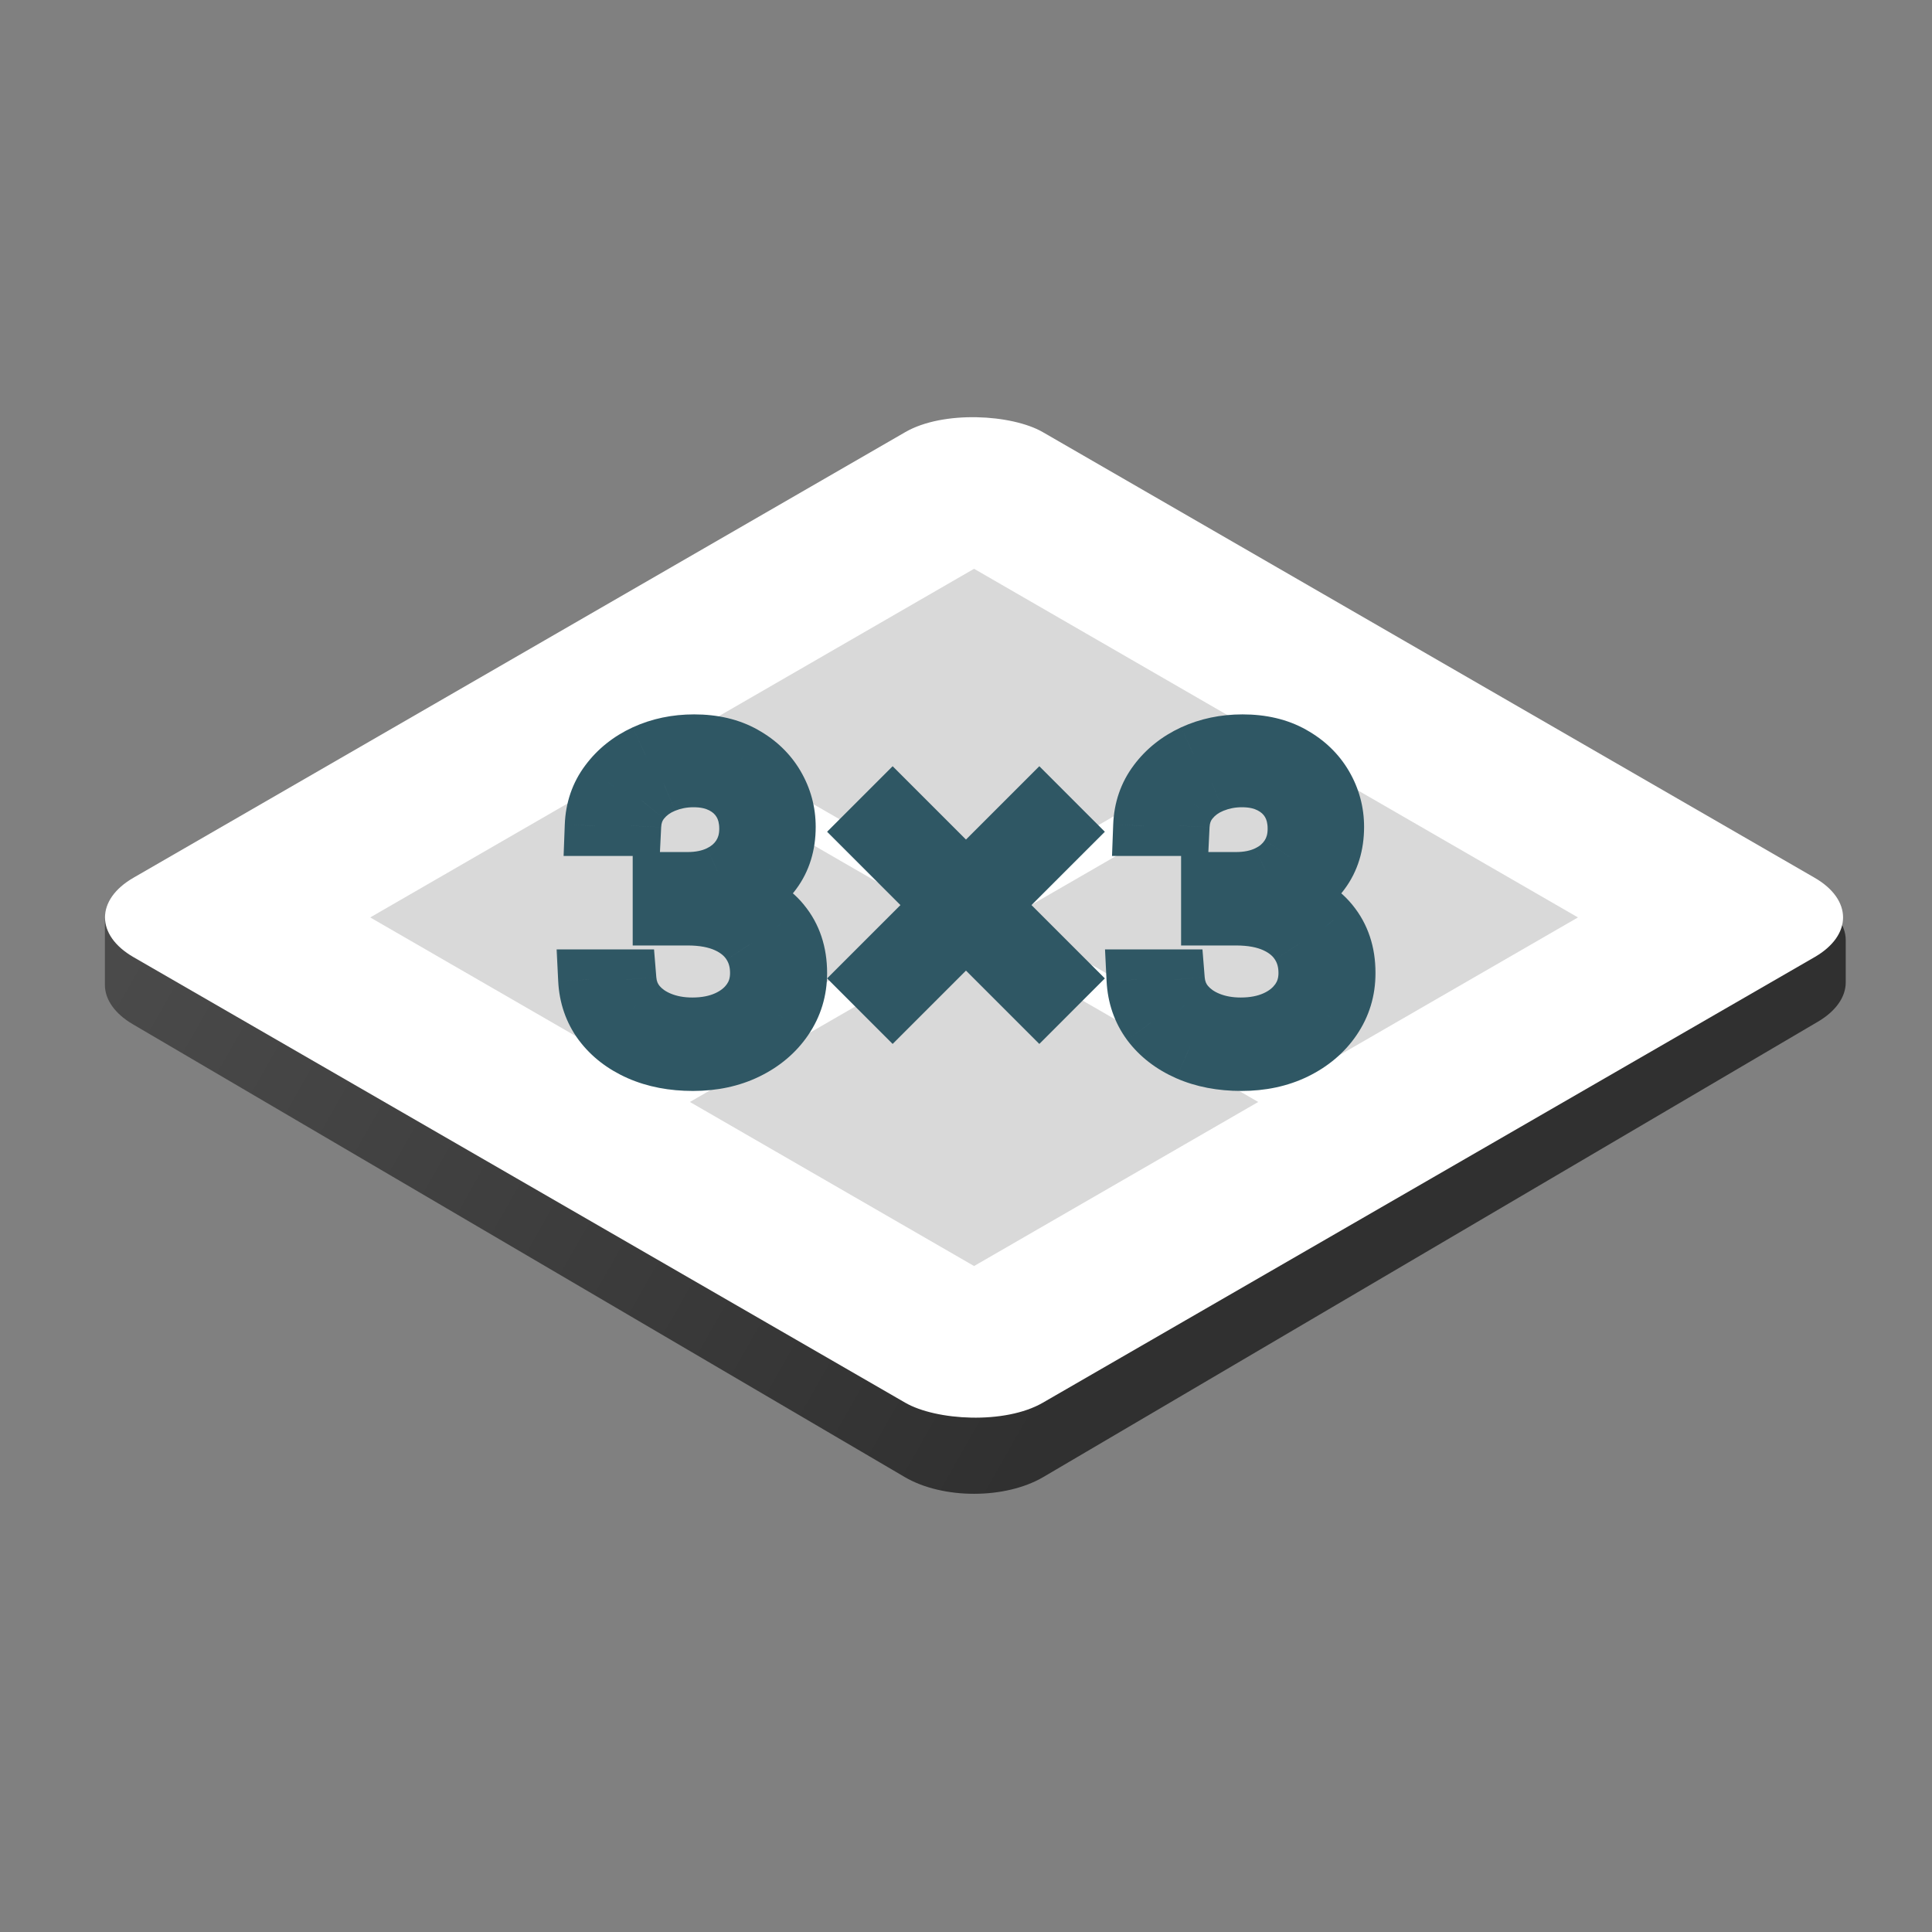 <svg width="64" height="64" viewBox="0 0 64 64" fill="none" xmlns="http://www.w3.org/2000/svg">
<rect x="0" y="0" width="64" height="64" fill="#808080" stroke="none"/>
<path d="M4.401 33.93C3.808 33.582 3.475 33.114 3.475 32.626L3.475 30.502C3.475 29.957 3.89 29.439 4.609 29.086L30.135 16.544C31.358 15.943 33.161 15.954 34.361 16.57L60.061 29.753C60.749 30.106 61.142 30.612 61.142 31.143V32.544C61.142 33.031 60.811 33.499 60.219 33.846L34.563 48.928C33.302 49.669 31.233 49.67 29.97 48.929L4.401 33.93Z" fill="url(#paint0_linear_84_1331)"/>
<rect width="34.783" height="34.783" rx="2.63" transform="matrix(0.866 -0.5 0.866 0.5 2.144 30.391)" fill="white"/>
<rect width="10.87" height="10.87" transform="matrix(0.866 -0.5 0.866 0.5 12.264 30.391)" fill="#D9D9D9"/>
<rect width="10.87" height="10.87" transform="matrix(0.866 -0.5 0.866 0.5 22.854 24.277)" fill="#D9D9D9"/>
<rect width="10.87" height="10.87" transform="matrix(0.866 -0.5 0.866 0.5 22.854 36.504)" fill="#D9D9D9"/>
<rect width="10.87" height="10.87" transform="matrix(0.866 -0.5 0.866 0.5 33.445 30.391)" fill="#D9D9D9"/>
<mask id="path-7-outside-1_84_1331" maskUnits="userSpaceOnUse" x="18" y="23" width="28" height="14" fill="black">
<rect fill="white" x="18" y="23" width="28" height="14"/>
<path d="M22.954 35.139C22.297 35.139 21.711 35.027 21.197 34.801C20.686 34.575 20.279 34.262 19.977 33.86C19.678 33.455 19.516 32.986 19.489 32.451H20.744C20.77 32.78 20.883 33.063 21.082 33.303C21.281 33.538 21.542 33.721 21.864 33.85C22.186 33.98 22.543 34.044 22.934 34.044C23.372 34.044 23.761 33.968 24.099 33.815C24.438 33.663 24.703 33.45 24.896 33.178C25.088 32.906 25.184 32.591 25.184 32.232C25.184 31.857 25.091 31.527 24.905 31.241C24.72 30.953 24.448 30.727 24.089 30.564C23.731 30.402 23.293 30.32 22.775 30.32H21.959V29.225H22.775C23.18 29.225 23.535 29.152 23.84 29.006C24.149 28.86 24.39 28.654 24.562 28.389C24.738 28.123 24.826 27.812 24.826 27.453C24.826 27.108 24.75 26.808 24.597 26.552C24.444 26.297 24.229 26.097 23.95 25.955C23.674 25.812 23.349 25.741 22.974 25.741C22.622 25.741 22.29 25.805 21.978 25.935C21.67 26.061 21.418 26.245 21.222 26.487C21.026 26.726 20.92 27.015 20.903 27.354H19.708C19.728 26.819 19.889 26.351 20.191 25.95C20.493 25.545 20.888 25.23 21.376 25.004C21.867 24.778 22.407 24.665 22.994 24.665C23.625 24.665 24.165 24.793 24.617 25.049C25.068 25.301 25.415 25.634 25.657 26.049C25.899 26.464 26.021 26.912 26.021 27.393C26.021 27.968 25.87 28.457 25.568 28.862C25.269 29.267 24.862 29.547 24.348 29.703V29.783C24.992 29.889 25.495 30.163 25.856 30.604C26.218 31.042 26.399 31.585 26.399 32.232C26.399 32.786 26.248 33.284 25.946 33.726C25.647 34.164 25.239 34.509 24.721 34.761C24.204 35.013 23.614 35.139 22.954 35.139ZM34.429 33.168L28.813 27.553L29.57 26.796L35.185 32.411L34.429 33.168ZM29.57 33.168L28.813 32.411L34.429 26.796L35.185 27.553L29.57 33.168ZM41.121 35.139C40.464 35.139 39.878 35.027 39.363 34.801C38.852 34.575 38.446 34.262 38.144 33.86C37.845 33.455 37.682 32.986 37.656 32.451H38.91C38.937 32.78 39.05 33.063 39.249 33.303C39.448 33.538 39.709 33.721 40.03 33.85C40.352 33.98 40.709 34.044 41.101 34.044C41.539 34.044 41.927 33.968 42.266 33.815C42.604 33.663 42.87 33.45 43.062 33.178C43.255 32.906 43.351 32.591 43.351 32.232C43.351 31.857 43.258 31.527 43.072 31.241C42.886 30.953 42.614 30.727 42.256 30.564C41.897 30.402 41.459 30.32 40.941 30.32H40.125V29.225H40.941C41.346 29.225 41.701 29.152 42.007 29.006C42.315 28.86 42.556 28.654 42.728 28.389C42.904 28.123 42.992 27.812 42.992 27.453C42.992 27.108 42.916 26.808 42.763 26.552C42.611 26.297 42.395 26.097 42.116 25.955C41.841 25.812 41.516 25.741 41.141 25.741C40.789 25.741 40.457 25.805 40.145 25.935C39.836 26.061 39.584 26.245 39.388 26.487C39.192 26.726 39.086 27.015 39.07 27.354H37.875C37.895 26.819 38.056 26.351 38.358 25.95C38.66 25.545 39.055 25.23 39.542 25.004C40.034 24.778 40.573 24.665 41.16 24.665C41.791 24.665 42.332 24.793 42.783 25.049C43.235 25.301 43.581 25.634 43.824 26.049C44.066 26.464 44.187 26.912 44.187 27.393C44.187 27.968 44.036 28.457 43.734 28.862C43.435 29.267 43.029 29.547 42.514 29.703V29.783C43.158 29.889 43.661 30.163 44.023 30.604C44.385 31.042 44.566 31.585 44.566 32.232C44.566 32.786 44.414 33.284 44.112 33.726C43.814 34.164 43.406 34.509 42.888 34.761C42.37 35.013 41.781 35.139 41.121 35.139Z"/>
</mask>
<path d="M22.954 35.139C22.297 35.139 21.711 35.027 21.197 34.801C20.686 34.575 20.279 34.262 19.977 33.86C19.678 33.455 19.516 32.986 19.489 32.451H20.744C20.77 32.78 20.883 33.063 21.082 33.303C21.281 33.538 21.542 33.721 21.864 33.85C22.186 33.98 22.543 34.044 22.934 34.044C23.372 34.044 23.761 33.968 24.099 33.815C24.438 33.663 24.703 33.45 24.896 33.178C25.088 32.906 25.184 32.591 25.184 32.232C25.184 31.857 25.091 31.527 24.905 31.241C24.72 30.953 24.448 30.727 24.089 30.564C23.731 30.402 23.293 30.32 22.775 30.32H21.959V29.225H22.775C23.18 29.225 23.535 29.152 23.84 29.006C24.149 28.86 24.39 28.654 24.562 28.389C24.738 28.123 24.826 27.812 24.826 27.453C24.826 27.108 24.75 26.808 24.597 26.552C24.444 26.297 24.229 26.097 23.95 25.955C23.674 25.812 23.349 25.741 22.974 25.741C22.622 25.741 22.29 25.805 21.978 25.935C21.67 26.061 21.418 26.245 21.222 26.487C21.026 26.726 20.92 27.015 20.903 27.354H19.708C19.728 26.819 19.889 26.351 20.191 25.95C20.493 25.545 20.888 25.23 21.376 25.004C21.867 24.778 22.407 24.665 22.994 24.665C23.625 24.665 24.165 24.793 24.617 25.049C25.068 25.301 25.415 25.634 25.657 26.049C25.899 26.464 26.021 26.912 26.021 27.393C26.021 27.968 25.87 28.457 25.568 28.862C25.269 29.267 24.862 29.547 24.348 29.703V29.783C24.992 29.889 25.495 30.163 25.856 30.604C26.218 31.042 26.399 31.585 26.399 32.232C26.399 32.786 26.248 33.284 25.946 33.726C25.647 34.164 25.239 34.509 24.721 34.761C24.204 35.013 23.614 35.139 22.954 35.139ZM34.429 33.168L28.813 27.553L29.57 26.796L35.185 32.411L34.429 33.168ZM29.57 33.168L28.813 32.411L34.429 26.796L35.185 27.553L29.57 33.168ZM41.121 35.139C40.464 35.139 39.878 35.027 39.363 34.801C38.852 34.575 38.446 34.262 38.144 33.86C37.845 33.455 37.682 32.986 37.656 32.451H38.91C38.937 32.78 39.05 33.063 39.249 33.303C39.448 33.538 39.709 33.721 40.03 33.85C40.352 33.98 40.709 34.044 41.101 34.044C41.539 34.044 41.927 33.968 42.266 33.815C42.604 33.663 42.87 33.45 43.062 33.178C43.255 32.906 43.351 32.591 43.351 32.232C43.351 31.857 43.258 31.527 43.072 31.241C42.886 30.953 42.614 30.727 42.256 30.564C41.897 30.402 41.459 30.32 40.941 30.32H40.125V29.225H40.941C41.346 29.225 41.701 29.152 42.007 29.006C42.315 28.86 42.556 28.654 42.728 28.389C42.904 28.123 42.992 27.812 42.992 27.453C42.992 27.108 42.916 26.808 42.763 26.552C42.611 26.297 42.395 26.097 42.116 25.955C41.841 25.812 41.516 25.741 41.141 25.741C40.789 25.741 40.457 25.805 40.145 25.935C39.836 26.061 39.584 26.245 39.388 26.487C39.192 26.726 39.086 27.015 39.07 27.354H37.875C37.895 26.819 38.056 26.351 38.358 25.95C38.66 25.545 39.055 25.23 39.542 25.004C40.034 24.778 40.573 24.665 41.16 24.665C41.791 24.665 42.332 24.793 42.783 25.049C43.235 25.301 43.581 25.634 43.824 26.049C44.066 26.464 44.187 26.912 44.187 27.393C44.187 27.968 44.036 28.457 43.734 28.862C43.435 29.267 43.029 29.547 42.514 29.703V29.783C43.158 29.889 43.661 30.163 44.023 30.604C44.385 31.042 44.566 31.585 44.566 32.232C44.566 32.786 44.414 33.284 44.112 33.726C43.814 34.164 43.406 34.509 42.888 34.761C42.37 35.013 41.781 35.139 41.121 35.139Z" fill="#00C1FF"/>
<path d="M21.197 34.801L20.793 35.716L20.795 35.717L21.197 34.801ZM19.977 33.86L19.172 34.454L19.178 34.461L19.977 33.86ZM19.489 32.451V31.451H18.438L18.491 32.501L19.489 32.451ZM20.744 32.451L21.741 32.371L21.666 31.451H20.744V32.451ZM21.082 33.303L20.314 33.943L20.319 33.948L21.082 33.303ZM21.864 33.85L21.491 34.778L21.491 34.778L21.864 33.85ZM24.896 33.178L24.079 32.6L24.079 32.6L24.896 33.178ZM24.905 31.241L24.065 31.783L24.067 31.787L24.905 31.241ZM24.089 30.564L23.676 31.475L23.676 31.475L24.089 30.564ZM21.959 30.32H20.959V31.32H21.959V30.32ZM21.959 29.225V28.225H20.959V29.225H21.959ZM23.84 29.006L23.413 28.102L23.409 28.104L23.84 29.006ZM24.562 28.389L23.728 27.837L23.724 27.844L24.562 28.389ZM24.597 26.552L25.455 26.039L25.455 26.039L24.597 26.552ZM23.95 25.955L23.49 26.843L23.494 26.845L23.95 25.955ZM21.978 25.935L22.357 26.86L22.362 26.858L21.978 25.935ZM21.222 26.487L21.995 27.121L21.999 27.116L21.222 26.487ZM20.903 27.354V28.354H21.855L21.902 27.402L20.903 27.354ZM19.708 27.354L18.709 27.316L18.67 28.354H19.708V27.354ZM20.191 25.95L20.99 26.551L20.993 26.548L20.191 25.95ZM21.376 25.004L20.959 24.095L20.956 24.096L21.376 25.004ZM24.617 25.049L24.124 25.919L24.129 25.922L24.617 25.049ZM25.657 26.049L24.794 26.554L24.794 26.554L25.657 26.049ZM25.568 28.862L24.766 28.264L24.763 28.268L25.568 28.862ZM24.348 29.703L24.058 28.746L23.348 28.962V29.703H24.348ZM24.348 29.783H23.348V30.631L24.185 30.77L24.348 29.783ZM25.856 30.604L25.083 31.238L25.085 31.241L25.856 30.604ZM25.946 33.726L25.121 33.161L25.12 33.162L25.946 33.726ZM24.721 34.761L25.159 35.66L25.159 35.66L24.721 34.761ZM22.954 34.139C22.412 34.139 21.967 34.047 21.599 33.885L20.795 35.717C21.456 36.007 22.182 36.139 22.954 36.139V34.139ZM21.601 33.886C21.228 33.722 20.965 33.509 20.776 33.259L19.178 34.461C19.594 35.014 20.143 35.429 20.793 35.716L21.601 33.886ZM20.782 33.266C20.608 33.03 20.506 32.752 20.488 32.402L18.491 32.501C18.526 33.219 18.749 33.88 19.172 34.454L20.782 33.266ZM19.489 33.451H20.744V31.451H19.489V33.451ZM19.747 32.532C19.789 33.053 19.975 33.535 20.314 33.943L21.851 32.662C21.792 32.592 21.752 32.507 21.741 32.371L19.747 32.532ZM20.319 33.948C20.636 34.323 21.037 34.595 21.491 34.778L22.237 32.922C22.047 32.846 21.927 32.753 21.846 32.657L20.319 33.948ZM21.491 34.778C21.946 34.961 22.431 35.044 22.934 35.044V33.044C22.654 33.044 22.426 32.998 22.237 32.922L21.491 34.778ZM22.934 35.044C23.489 35.044 24.021 34.947 24.51 34.727L23.688 32.904C23.5 32.989 23.256 33.044 22.934 33.044V35.044ZM24.51 34.727C24.992 34.509 25.405 34.189 25.712 33.755L24.079 32.6C24.001 32.711 23.883 32.816 23.688 32.904L24.51 34.727ZM25.712 33.755C26.033 33.301 26.184 32.781 26.184 32.232H24.184C24.184 32.4 24.143 32.51 24.079 32.6L25.712 33.755ZM26.184 32.232C26.184 31.684 26.046 31.16 25.744 30.696L24.067 31.787C24.137 31.894 24.184 32.031 24.184 32.232H26.184ZM25.746 30.7C25.442 30.227 25.009 29.884 24.502 29.654L23.676 31.475C23.886 31.57 23.997 31.678 24.065 31.783L25.746 30.7ZM24.502 29.654C23.98 29.417 23.392 29.32 22.775 29.32V31.32C23.193 31.32 23.481 31.387 23.676 31.475L24.502 29.654ZM22.775 29.32H21.959V31.32H22.775V29.32ZM22.959 30.32V29.225H20.959V30.32H22.959ZM21.959 30.225H22.775V28.225H21.959V30.225ZM22.775 30.225C23.3 30.225 23.808 30.13 24.272 29.908L23.409 28.104C23.262 28.174 23.059 28.225 22.775 28.225V30.225ZM24.268 29.91C24.73 29.691 25.119 29.367 25.401 28.934L23.724 27.844C23.66 27.942 23.567 28.029 23.413 28.102L24.268 29.91ZM25.396 28.941C25.693 28.492 25.826 27.983 25.826 27.453H23.826C23.826 27.641 23.782 27.755 23.728 27.837L25.396 28.941ZM25.826 27.453C25.826 26.957 25.715 26.473 25.455 26.039L23.738 27.065C23.785 27.142 23.826 27.259 23.826 27.453H25.826ZM25.455 26.039C25.201 25.614 24.842 25.288 24.405 25.065L23.494 26.845C23.615 26.907 23.687 26.979 23.738 27.065L25.455 26.039ZM24.41 25.067C23.965 24.837 23.476 24.741 22.974 24.741V26.741C23.222 26.741 23.383 26.787 23.49 26.843L24.41 25.067ZM22.974 24.741C22.496 24.741 22.034 24.829 21.595 25.011L22.362 26.858C22.547 26.782 22.748 26.741 22.974 26.741V24.741ZM21.6 25.009C21.147 25.194 20.753 25.476 20.444 25.859L21.999 27.116C22.082 27.014 22.193 26.927 22.357 26.86L21.6 25.009ZM20.448 25.854C20.103 26.274 19.93 26.774 19.904 27.305L21.902 27.402C21.909 27.256 21.948 27.178 21.995 27.121L20.448 25.854ZM20.903 26.354H19.708V28.354H20.903V26.354ZM20.708 27.391C20.721 27.047 20.819 26.779 20.99 26.551L19.392 25.349C18.959 25.924 18.736 26.592 18.709 27.316L20.708 27.391ZM20.993 26.548C21.189 26.285 21.449 26.072 21.796 25.912L20.956 24.096C20.327 24.387 19.797 24.805 19.39 25.352L20.993 26.548ZM21.794 25.913C22.143 25.752 22.538 25.665 22.994 25.665V23.665C22.275 23.665 21.592 23.804 20.959 24.095L21.794 25.913ZM22.994 25.665C23.489 25.665 23.852 25.765 24.124 25.919L25.11 24.178C24.479 23.821 23.76 23.665 22.994 23.665V25.665ZM24.129 25.922C24.437 26.094 24.648 26.305 24.794 26.554L26.521 25.545C26.182 24.964 25.7 24.508 25.105 24.176L24.129 25.922ZM24.794 26.554C24.946 26.815 25.021 27.089 25.021 27.393H27.021C27.021 26.735 26.853 26.113 26.521 25.545L24.794 26.554ZM25.021 27.393C25.021 27.783 24.922 28.055 24.766 28.264L26.369 29.46C26.817 28.859 27.021 28.152 27.021 27.393H25.021ZM24.763 28.268C24.601 28.488 24.381 28.648 24.058 28.746L24.638 30.66C25.344 30.446 25.937 30.046 26.372 29.456L24.763 28.268ZM23.348 29.703V29.783H25.348V29.703H23.348ZM24.185 30.77C24.626 30.842 24.897 31.012 25.083 31.238L26.63 29.97C26.092 29.314 25.358 28.936 24.511 28.796L24.185 30.77ZM25.085 31.241C25.279 31.475 25.399 31.783 25.399 32.232H27.399C27.399 31.387 27.158 30.61 26.627 29.968L25.085 31.241ZM25.399 32.232C25.399 32.593 25.305 32.892 25.121 33.161L26.771 34.29C27.191 33.676 27.399 32.98 27.399 32.232H25.399ZM25.12 33.162C24.927 33.444 24.659 33.679 24.283 33.862L25.159 35.66C25.82 35.338 26.367 34.883 26.772 34.289L25.12 33.162ZM24.283 33.862C23.921 34.039 23.485 34.139 22.954 34.139V36.139C23.744 36.139 24.486 35.988 25.159 35.66L24.283 33.862ZM34.429 33.168L33.722 33.875L34.429 34.582L35.136 33.875L34.429 33.168ZM28.813 27.553L28.106 26.846L27.399 27.553L28.106 28.26L28.813 27.553ZM29.57 26.796L30.277 26.089L29.57 25.382L28.863 26.089L29.57 26.796ZM35.185 32.411L35.892 33.118L36.6 32.411L35.892 31.704L35.185 32.411ZM29.57 33.168L28.863 33.875L29.57 34.582L30.277 33.875L29.57 33.168ZM28.813 32.411L28.106 31.704L27.399 32.411L28.106 33.118L28.813 32.411ZM34.429 26.796L35.136 26.089L34.429 25.382L33.722 26.089L34.429 26.796ZM35.185 27.553L35.892 28.26L36.6 27.553L35.892 26.846L35.185 27.553ZM35.136 32.461L29.52 26.846L28.106 28.26L33.722 33.875L35.136 32.461ZM29.52 28.26L30.277 27.503L28.863 26.089L28.106 26.846L29.52 28.26ZM28.863 27.503L34.478 33.118L35.892 31.704L30.277 26.089L28.863 27.503ZM34.478 31.704L33.722 32.461L35.136 33.875L35.892 33.118L34.478 31.704ZM30.277 32.461L29.52 31.704L28.106 33.118L28.863 33.875L30.277 32.461ZM29.52 33.118L35.136 27.503L33.722 26.089L28.106 31.704L29.52 33.118ZM33.722 27.503L34.478 28.26L35.892 26.846L35.136 26.089L33.722 27.503ZM34.478 26.846L28.863 32.461L30.277 33.875L35.892 28.26L34.478 26.846ZM39.363 34.801L38.959 35.716L38.962 35.717L39.363 34.801ZM38.144 33.86L37.339 34.454L37.344 34.461L38.144 33.86ZM37.656 32.451V31.451H36.605L36.657 32.501L37.656 32.451ZM38.91 32.451L39.907 32.371L39.833 31.451H38.91V32.451ZM39.249 33.303L38.481 33.943L38.485 33.948L39.249 33.303ZM40.03 33.85L39.657 34.778L39.657 34.778L40.03 33.85ZM43.062 33.178L42.246 32.6L42.246 32.6L43.062 33.178ZM43.072 31.241L42.231 31.783L42.234 31.787L43.072 31.241ZM42.256 30.564L41.842 31.475L41.842 31.475L42.256 30.564ZM40.125 30.32H39.125V31.32H40.125V30.32ZM40.125 29.225V28.225H39.125V29.225H40.125ZM42.007 29.006L41.579 28.102L41.575 28.104L42.007 29.006ZM42.728 28.389L41.895 27.837L41.89 27.844L42.728 28.389ZM42.763 26.552L43.622 26.039L43.622 26.039L42.763 26.552ZM42.116 25.955L41.656 26.843L41.66 26.845L42.116 25.955ZM40.145 25.935L40.523 26.86L40.528 26.858L40.145 25.935ZM39.388 26.487L40.162 27.121L40.166 27.116L39.388 26.487ZM39.07 27.354V28.354H40.022L40.068 27.402L39.07 27.354ZM37.875 27.354L36.876 27.316L36.837 28.354H37.875V27.354ZM38.358 25.95L39.157 26.551L39.159 26.548L38.358 25.95ZM39.542 25.004L39.125 24.095L39.123 24.096L39.542 25.004ZM42.783 25.049L42.291 25.919L42.295 25.922L42.783 25.049ZM43.824 26.049L42.96 26.554L42.96 26.554L43.824 26.049ZM43.734 28.862L42.932 28.264L42.929 28.268L43.734 28.862ZM42.514 29.703L42.224 28.746L41.514 28.962V29.703H42.514ZM42.514 29.783H41.514V30.631L42.352 30.77L42.514 29.783ZM44.023 30.604L43.249 31.238L43.252 31.241L44.023 30.604ZM44.112 33.726L43.287 33.161L43.286 33.162L44.112 33.726ZM42.888 34.761L43.326 35.66L43.326 35.66L42.888 34.761ZM41.121 34.139C40.578 34.139 40.133 34.047 39.765 33.885L38.962 35.717C39.622 36.007 40.348 36.139 41.121 36.139V34.139ZM39.767 33.886C39.395 33.722 39.131 33.509 38.943 33.259L37.344 34.461C37.76 35.014 38.31 35.429 38.959 35.716L39.767 33.886ZM38.948 33.266C38.774 33.03 38.672 32.752 38.655 32.402L36.657 32.501C36.693 33.219 36.916 33.88 37.339 34.454L38.948 33.266ZM37.656 33.451H38.91V31.451H37.656V33.451ZM37.913 32.532C37.956 33.053 38.141 33.535 38.481 33.943L40.017 32.662C39.958 32.592 39.918 32.507 39.907 32.371L37.913 32.532ZM38.485 33.948C38.802 34.323 39.203 34.595 39.657 34.778L40.403 32.922C40.214 32.846 40.094 32.753 40.013 32.657L38.485 33.948ZM39.657 34.778C40.112 34.961 40.598 35.044 41.101 35.044V33.044C40.821 33.044 40.592 32.998 40.403 32.922L39.657 34.778ZM41.101 35.044C41.655 35.044 42.188 34.947 42.677 34.727L41.855 32.904C41.666 32.989 41.422 33.044 41.101 33.044V35.044ZM42.677 34.727C43.159 34.509 43.572 34.189 43.879 33.755L42.246 32.6C42.167 32.711 42.05 32.816 41.855 32.904L42.677 34.727ZM43.879 33.755C44.2 33.301 44.351 32.781 44.351 32.232H42.351C42.351 32.4 42.309 32.51 42.246 32.6L43.879 33.755ZM44.351 32.232C44.351 31.684 44.212 31.16 43.91 30.696L42.234 31.787C42.304 31.894 42.351 32.031 42.351 32.232H44.351ZM43.913 30.7C43.608 30.227 43.176 29.884 42.669 29.654L41.842 31.475C42.052 31.57 42.164 31.678 42.231 31.783L43.913 30.7ZM42.669 29.654C42.147 29.417 41.559 29.32 40.941 29.32V31.32C41.359 31.32 41.648 31.387 41.842 31.475L42.669 29.654ZM40.941 29.32H40.125V31.32H40.941V29.32ZM41.125 30.32V29.225H39.125V30.32H41.125ZM40.125 30.225H40.941V28.225H40.125V30.225ZM40.941 30.225C41.467 30.225 41.974 30.13 42.438 29.908L41.575 28.104C41.428 28.174 41.226 28.225 40.941 28.225V30.225ZM42.434 29.91C42.897 29.691 43.285 29.367 43.567 28.934L41.89 27.844C41.826 27.942 41.734 28.029 41.579 28.102L42.434 29.91ZM43.562 28.941C43.86 28.492 43.992 27.983 43.992 27.453H41.992C41.992 27.641 41.949 27.755 41.895 27.837L43.562 28.941ZM43.992 27.453C43.992 26.957 43.881 26.473 43.622 26.039L41.905 27.065C41.951 27.142 41.992 27.259 41.992 27.453H43.992ZM43.622 26.039C43.368 25.614 43.009 25.288 42.572 25.065L41.66 26.845C41.781 26.907 41.854 26.979 41.905 27.065L43.622 26.039ZM42.576 25.067C42.132 24.837 41.642 24.741 41.141 24.741V26.741C41.389 26.741 41.55 26.787 41.656 26.843L42.576 25.067ZM41.141 24.741C40.663 24.741 40.2 24.829 39.762 25.011L40.528 26.858C40.714 26.782 40.915 26.741 41.141 26.741V24.741ZM39.767 25.009C39.313 25.194 38.92 25.476 38.611 25.859L40.166 27.116C40.248 27.014 40.359 26.927 40.523 26.86L39.767 25.009ZM38.615 25.854C38.27 26.274 38.097 26.774 38.071 27.305L40.068 27.402C40.076 27.256 40.115 27.178 40.162 27.121L38.615 25.854ZM39.07 26.354H37.875V28.354H39.07V26.354ZM38.874 27.391C38.887 27.047 38.986 26.779 39.157 26.551L37.559 25.349C37.126 25.924 36.903 26.592 36.876 27.316L38.874 27.391ZM39.159 26.548C39.355 26.285 39.615 26.072 39.962 25.912L39.123 24.096C38.494 24.387 37.964 24.805 37.556 25.352L39.159 26.548ZM39.96 25.913C40.309 25.752 40.704 25.665 41.16 25.665V23.665C40.441 23.665 39.758 23.804 39.125 24.095L39.96 25.913ZM41.16 25.665C41.655 25.665 42.019 25.765 42.291 25.919L43.276 24.178C42.645 23.821 41.927 23.665 41.16 23.665V25.665ZM42.295 25.922C42.603 26.094 42.815 26.305 42.96 26.554L44.687 25.545C44.348 24.964 43.866 24.508 43.271 24.176L42.295 25.922ZM42.96 26.554C43.113 26.815 43.187 27.089 43.187 27.393H45.187C45.187 26.735 45.019 26.113 44.687 25.545L42.96 26.554ZM43.187 27.393C43.187 27.783 43.089 28.055 42.932 28.264L44.536 29.46C44.984 28.859 45.187 28.152 45.187 27.393H43.187ZM42.929 28.268C42.768 28.488 42.547 28.648 42.224 28.746L42.805 30.66C43.51 30.446 44.103 30.046 44.539 29.456L42.929 28.268ZM41.514 29.703V29.783H43.514V29.703H41.514ZM42.352 30.77C42.792 30.842 43.064 31.012 43.249 31.238L44.796 29.97C44.259 29.314 43.524 28.936 42.677 28.796L42.352 30.77ZM43.252 31.241C43.445 31.475 43.566 31.783 43.566 32.232H45.566C45.566 31.387 45.324 30.61 44.794 29.968L43.252 31.241ZM43.566 32.232C43.566 32.593 43.471 32.892 43.287 33.161L44.938 34.29C45.358 33.676 45.566 32.98 45.566 32.232H43.566ZM43.286 33.162C43.094 33.444 42.825 33.679 42.45 33.862L43.326 35.66C43.986 35.338 44.534 34.883 44.939 34.289L43.286 33.162ZM42.45 33.862C42.087 34.039 41.652 34.139 41.121 34.139V36.139C41.91 36.139 42.653 35.988 43.326 35.66L42.45 33.862Z" fill="#2F5764" mask="url(#path-7-outside-1_84_1331)"/>
<defs>
<linearGradient id="paint0_linear_84_1331" x1="3.725" y1="32.305" x2="33.515" y2="49.198" gradientUnits="userSpaceOnUse">
<stop stop-color="#4A4A4A"/>
<stop offset="1" stop-color="#303030"/>
</linearGradient>
</defs>
</svg>
